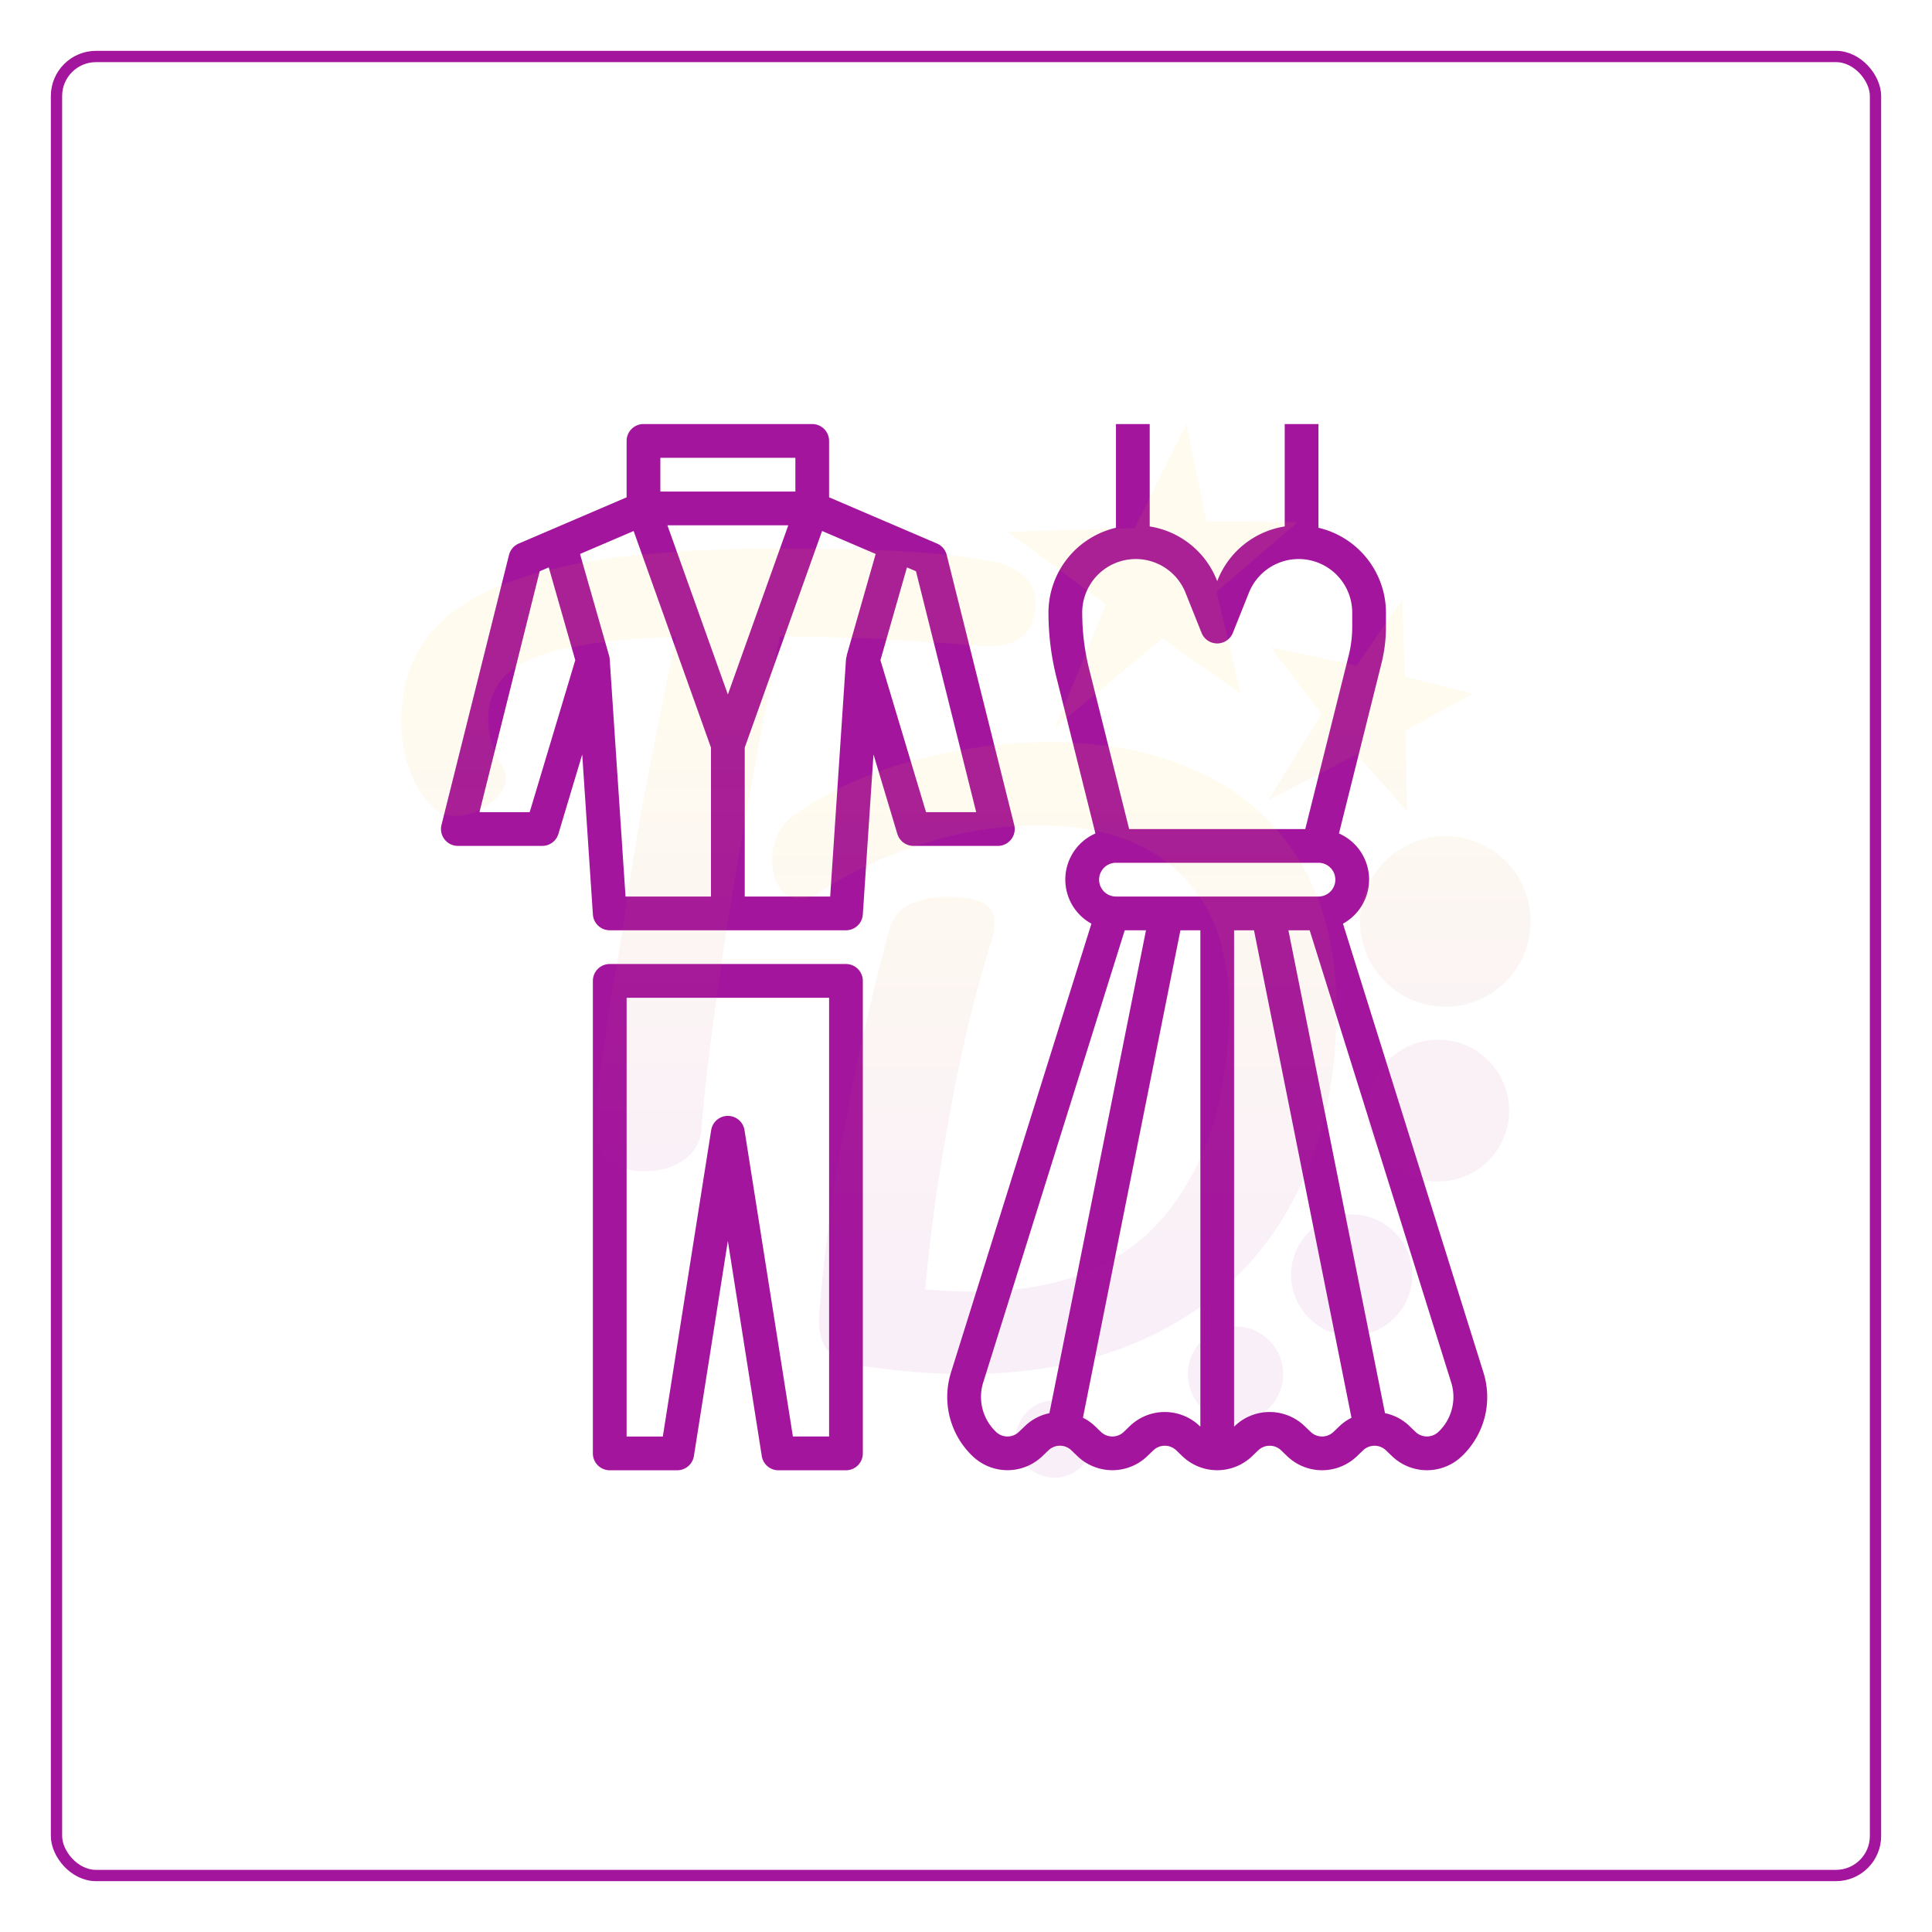 <svg xmlns="http://www.w3.org/2000/svg" xmlns:xlink="http://www.w3.org/1999/xlink" width="342" height="342" viewBox="0 0 342 342">
  <defs>
    <filter id="Rectangle_1" x="0" y="0" width="342" height="342" filterUnits="userSpaceOnUse">
      <feOffset dy="3" input="SourceAlpha"/>
      <feGaussianBlur stdDeviation="3" result="blur"/>
      <feFlood flood-opacity="0.161"/>
      <feComposite operator="in" in2="blur"/>
      <feComposite in="SourceGraphic"/>
    </filter>
    <linearGradient id="linear-gradient" x1="0.5" y1="0.563" x2="0.5" y2="2.818" gradientUnits="objectBoundingBox">
      <stop offset="0" stop-color="#fbbf11"/>
      <stop offset="1" stop-color="#a3159d"/>
    </linearGradient>
    <linearGradient id="linear-gradient-2" x1="0.5" y1="0.972" x2="0.5" y2="2.547" xlink:href="#linear-gradient"/>
    <linearGradient id="linear-gradient-3" x1="0.5" y1="0.273" x2="0.5" y2="1.041" xlink:href="#linear-gradient"/>
    <linearGradient id="linear-gradient-4" x1="0.5" y1="0.099" x2="0.5" y2="0.855" xlink:href="#linear-gradient"/>
    <linearGradient id="linear-gradient-5" x1="0.5" y1="-6.375" x2="0.5" y2="-1.362" xlink:href="#linear-gradient"/>
    <linearGradient id="linear-gradient-6" x1="0.5" y1="-0.688" x2="0.5" y2="2.113" xlink:href="#linear-gradient"/>
    <linearGradient id="linear-gradient-7" x1="0.5" y1="-8.82" x2="0.5" y2="-2.638" xlink:href="#linear-gradient"/>
    <linearGradient id="linear-gradient-8" x1="0.5" y1="-4.088" x2="0.5" y2="-0.147" xlink:href="#linear-gradient"/>
    <linearGradient id="linear-gradient-9" x1="0.5" y1="-21.842" x2="0.5" y2="4.557" xlink:href="#linear-gradient"/>
  </defs>
  <g id="Group_455" data-name="Group 455" transform="translate(-151 613)">
    <g id="Group_453" data-name="Group 453" transform="translate(-394 -964)">
      <g transform="matrix(1, 0, 0, 1, 545, 351)" filter="url(#Rectangle_1)">
        <g id="Rectangle_1-2" data-name="Rectangle 1" transform="translate(9 6)" fill="#fff" stroke="#a3159d" stroke-width="2">
          <rect width="324" height="324" rx="8" stroke="none"/>
          <rect x="1" y="1" width="322" height="322" rx="7" fill="none"/>
        </g>
      </g>
      <g id="Group_414" data-name="Group 414" transform="translate(510.829 313.829)">
        <g id="Group_413" data-name="Group 413" transform="translate(112.235 112.235)">
          <path id="Path_411" data-name="Path 411" d="M334.916,167.919,310.044,88.453a8.909,8.909,0,0,0-.709-15.971l7.519-30.077a26.72,26.72,0,0,0,.8-6.489V33.388a15.456,15.456,0,0,0-11.948-15.017V.009h-5.974V18.136a15.362,15.362,0,0,0-11.883,9.513l-.066.168-.066-.168a15.364,15.364,0,0,0-11.883-9.513V.009h-5.974V18.368a15.458,15.458,0,0,0-11.949,15.017,47.293,47.293,0,0,0,1.413,11.47l6.9,27.628a8.91,8.91,0,0,0-.707,15.971L240.65,167.919a14.474,14.474,0,0,0,3.887,14.846.983.983,0,0,0,.086.077,8.915,8.915,0,0,0,12.148-.071l1.187-1.135a2.925,2.925,0,0,1,3.963,0l1.186,1.138a8.928,8.928,0,0,0,12.233,0l1.183-1.135a2.927,2.927,0,0,1,3.964,0l1.186,1.138a8.923,8.923,0,0,0,12.228,0l1.186-1.138a2.929,2.929,0,0,1,3.962,0l1.186,1.138a8.917,8.917,0,0,0,12.228,0l1.186-1.135a2.926,2.926,0,0,1,3.964,0l1.186,1.138a8.926,8.926,0,0,0,12.145.077l.091-.083A14.47,14.47,0,0,0,334.916,167.919ZM269.861,83.647a2.987,2.987,0,1,1,0-5.974h35.845a2.987,2.987,0,1,1,0,5.974Zm-5.974-50.259a9.481,9.481,0,0,1,18.284-3.523l2.84,7.1a2.984,2.984,0,0,0,5.544,0l2.842-7.1a9.481,9.481,0,0,1,18.284,3.523v2.529a20.816,20.816,0,0,1-.621,5.042L303.373,71.7H272.193l-7.072-28.29A41.332,41.332,0,0,1,263.887,33.388ZM253.823,177.319l-1.189,1.139a2.923,2.923,0,0,1-3.959,0c-.02-.022-.043-.042-.065-.063a8.536,8.536,0,0,1-2.261-8.693l25.065-80.081h3.763l-17.1,85.485A8.727,8.727,0,0,0,253.823,177.319Zm18.561,0-1.183,1.139a2.93,2.93,0,0,1-3.96,0l-1.188-1.142a8.54,8.54,0,0,0-2.041-1.4l17.259-86.292H284.8v87.871l-.182-.174A8.928,8.928,0,0,0,272.384,177.319Zm35.941,1.139a2.922,2.922,0,0,1-3.958,0l-1.189-1.142a8.928,8.928,0,0,0-12.226,0l-.182.174V89.621h3.524l17.26,86.295a8.43,8.43,0,0,0-2.04,1.407Zm18.633-.063-.069.063a2.933,2.933,0,0,1-3.957,0l-1.189-1.142a8.689,8.689,0,0,0-4.257-2.21l-17.1-85.485h3.764l25.065,80.084A8.543,8.543,0,0,1,326.959,178.4Z" transform="translate(-150.378 -0.009)" fill="#a3159d"/>
          <path id="Path_412" data-name="Path 412" d="M100.928,73.537a2.981,2.981,0,0,0,.543-2.56L89.522,23.184A2.982,2.982,0,0,0,87.8,21.161L68.7,12.977V3A2.987,2.987,0,0,0,65.716.009H35.845A2.986,2.986,0,0,0,32.858,3v9.981l-19.1,8.184a2.987,2.987,0,0,0-1.721,2.023L.089,70.977a2.988,2.988,0,0,0,2.9,3.709H17.923a2.991,2.991,0,0,0,2.862-2.129L25,58.5l1.89,28.332a2.984,2.984,0,0,0,2.978,2.79H71.69a2.988,2.988,0,0,0,2.981-2.79L76.562,58.5,80.78,72.557a2.985,2.985,0,0,0,2.859,2.129H98.574A2.984,2.984,0,0,0,100.928,73.537ZM50.781,47.881l-10.7-29.949H61.478ZM38.832,5.983h23.9v5.974h-23.9ZM15.7,68.712H6.813L17.475,26.068l1.6-.684,4.694,16.426ZM29.865,41.631a2.924,2.924,0,0,0-.108-.621l-5.144-18L34.1,18.941,47.793,57.282V83.647H32.667ZM68.894,83.647H53.768V57.282L67.46,18.941l9.486,4.066-5.143,18,.041.012a2.779,2.779,0,0,0-.149.609ZM85.862,68.712l-8.072-26.9,4.692-16.426,1.6.687,10.66,42.643Z" transform="translate(0 -0.009)" fill="#a3159d"/>
          <path id="Path_413" data-name="Path 413" d="M116.805,256H74.986A2.986,2.986,0,0,0,72,258.991V342.63a2.986,2.986,0,0,0,2.987,2.987H86.934a2.988,2.988,0,0,0,2.951-2.521l6.01-38.068L101.9,343.1a2.989,2.989,0,0,0,2.952,2.521h11.948a2.987,2.987,0,0,0,2.987-2.987V258.991A2.987,2.987,0,0,0,116.805,256Zm-2.987,83.639h-6.41L98.843,285.41a2.986,2.986,0,0,0-5.9,0l-8.56,54.233h-6.41V261.978h35.845Z" transform="translate(-45.115 -160.417)" fill="#a3159d"/>
        </g>
      </g>
      <g id="Group_451" data-name="Group 451" transform="translate(610.381 418.34)" opacity="0.07">
        <path id="Path_442" data-name="Path 442" d="M53.463,35.75l-9.42,15.285,15.677-8.1L68.616,53l-.24-14.274S79.924,32.2,80.267,32.22s-12.015-3.035-12.015-3.035l-.5-13.7L59.664,27.2,44.527,24.011Z" transform="translate(115.077 23.275)" fill="url(#linear-gradient)"/>
        <path id="Path_443" data-name="Path 443" d="M40.856,61.424l18.98-15.756,13.859,9.754L69.466,37.415,83.838,25.088l-16.169-.107L64.087,7.724,54.915,26.16,32.52,26.8,49.894,39.665Z" transform="translate(80.529 0)" fill="url(#linear-gradient-2)"/>
        <path id="Path_444" data-name="Path 444" d="M89.8,29.212q6.525.324,18.168,1.231,5.176.384,7.569-1.555t2.395-6.209a6.12,6.12,0,0,0-2.007-4.526,11.669,11.669,0,0,0-6.013-2.715A126.022,126.022,0,0,0,95.1,13.755q-8.474-.516-22.7-.516-23.03,0-37.7,3.1T12.839,26.109Q5.666,32.773,5.662,43.762A24,24,0,0,0,7.345,53.01a16.074,16.074,0,0,0,4.266,6.277,5.186,5.186,0,0,0,3.622,1.291,10.05,10.05,0,0,0,6.013-2.135q2.915-2.135,2.911-4.59a3.863,3.863,0,0,0-.516-1.943,15.239,15.239,0,0,1-2.587-8.4,10.588,10.588,0,0,1,3.039-7.825q3.041-3.041,10.284-4.722A107,107,0,0,1,54.3,28.888c-.432,2.071-.824,3.946-1.164,5.63s-.652,3.167-.908,4.462Q50.415,47.646,48.6,57.344T45.373,76.876q-.78,5.818-2.2,13.71-1.3,7.893-2.267,15.07a88.4,88.4,0,0,0-.968,10.28,6.917,6.917,0,0,0,2.327,5.434,9.6,9.6,0,0,0,6.6,2.071,11.572,11.572,0,0,0,6.853-2.007,7.266,7.266,0,0,0,3.107-5.754q.516-7.113,2.067-18.692t2.975-20.371q4.012-24.056,8.8-47.855Q83.263,28.892,89.8,29.212Z" transform="translate(0 16.535)" fill="url(#linear-gradient-3)"/>
        <path id="Path_445" data-name="Path 445" d="M114.184,103.1q7.761-14.55,7.761-34.081,0-15.006-6.209-25.609A39.937,39.937,0,0,0,98.014,27.3Q86.5,21.809,70.722,21.8a90.864,90.864,0,0,0-23.15,3.171,67.4,67.4,0,0,0-20.955,9.248,10.338,10.338,0,0,0-3.491,3.686,11.068,11.068,0,0,0-1.036,5.106,7.875,7.875,0,0,0,1.3,4.594,4.02,4.02,0,0,0,3.49,1.875A6.256,6.256,0,0,0,30.5,48.322a75.133,75.133,0,0,1,18.3-8.536,67.212,67.212,0,0,1,20.5-3.235q16.037,0,24.837,8.408t8.792,23.8q0,22.892-11.187,36.6t-33.826,13.71q-4.912,0-8.792-.388a331.993,331.993,0,0,1,4.786-33.178,242.352,242.352,0,0,1,6.725-27.744,13.3,13.3,0,0,0,.776-4.138q0-4.4-7.889-4.4a16.606,16.606,0,0,0-7.113,1.3,6.724,6.724,0,0,0-3.622,4.526Q38,72.511,34.638,91.327a309.22,309.22,0,0,0-4.27,31.626q-.258,4.654,1.683,6.725t7.113,2.715a125.915,125.915,0,0,0,16.945,1.3q20.565,0,35.441-8.021A54.181,54.181,0,0,0,114.184,103.1Z" transform="translate(49.259 42.218)" fill="url(#linear-gradient-4)"/>
        <circle id="Ellipse_78" data-name="Ellipse 78" cx="8.437" cy="8.437" r="8.437" transform="translate(144.899 167.468)" fill="url(#linear-gradient-5)"/>
        <circle id="Ellipse_79" data-name="Ellipse 79" cx="15.098" cy="15.098" r="15.098" transform="translate(175.381 80.673)" fill="url(#linear-gradient-6)"/>
        <circle id="Ellipse_80" data-name="Ellipse 80" cx="6.84" cy="6.84" r="6.84" transform="translate(114.436 180.565)" fill="url(#linear-gradient-7)"/>
        <path id="Path_446" data-name="Path 446" d="M55.782,42.717A10.729,10.729,0,1,0,66.51,53.444,10.726,10.726,0,0,0,55.782,42.717Z" transform="translate(118.112 104.918)" fill="url(#linear-gradient-8)"/>
        <circle id="Ellipse_81" data-name="Ellipse 81" cx="12.553" cy="12.553" r="12.553" transform="translate(176.659 116.707)" fill="url(#linear-gradient-9)"/>
      </g>
    </g>
  </g>
</svg>
